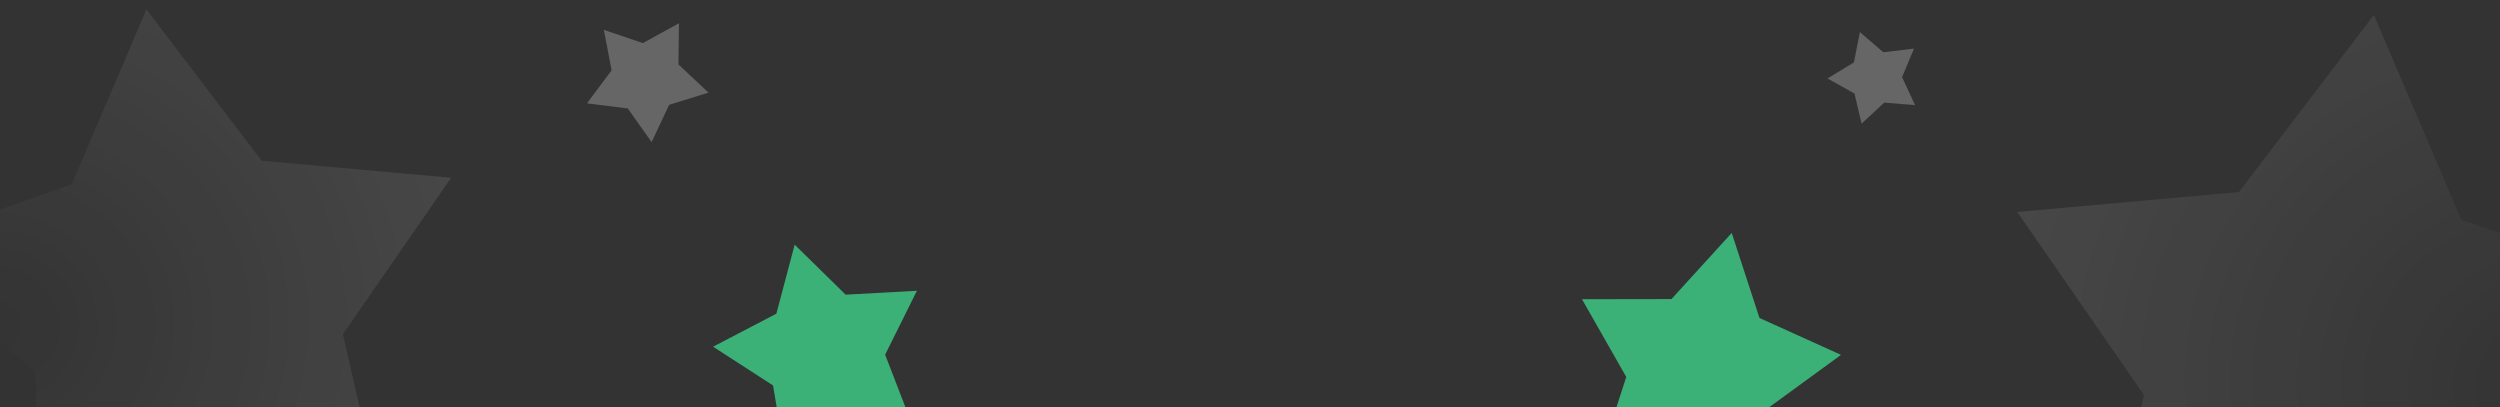 <svg width="270" height="44" viewBox="0 0 270 44" fill="none" xmlns="http://www.w3.org/2000/svg">
<rect x="0" y="0" width="270" height="44" fill="#333333" stroke="none"/>
<path d="M200.869 3.468L203.399 5.645L206.713 5.248L205.423 8.327L206.826 11.356L203.499 11.081L201.051 13.351L200.285 10.102L197.37 8.476L200.223 6.743L200.869 3.468Z" fill="white" fill-opacity="0.25"/>
<path d="M187.025 25.159L190.025 34.343L198.828 38.326L191.021 44.018L189.954 53.62L182.128 47.954L172.665 49.906L175.636 40.712L170.855 32.316L180.517 32.3L187.025 25.159Z" fill="#3CB177"/>
<path opacity="0.1" d="M256.377 1.617L241.807 20.74L217.862 22.891L231.547 42.657L226.193 66.095L249.221 59.188L269.857 71.522L270.404 47.487L288.511 31.672L265.822 23.725L256.377 1.617Z" fill="url(#paint0_radial_27357_150294)"/>
<path d="M85.826 26.427L91.33 31.824L99.026 31.404L95.594 38.306L98.372 45.496L90.748 44.365L84.768 49.229L83.488 41.628L77.014 37.444L83.847 33.877L85.826 26.427Z" fill="#3CB177"/>
<path d="M73.328 2.51L73.271 6.958L76.515 10.002L72.267 11.322L70.374 15.349L67.806 11.716L63.392 11.16L66.053 7.595L65.218 3.226L69.431 4.655L73.328 2.51Z" fill="white" fill-opacity="0.25"/>
<path opacity="0.1" d="M15.815 1.022L28.265 17.362L48.725 19.2L37.032 36.09L41.606 56.117L21.93 50.215L4.297 60.754L3.829 40.217L-11.643 26.704L7.745 19.913L15.815 1.022Z" fill="url(#paint1_radial_27357_150294)"/>
<defs>
<radialGradient id="paint0_radial_27357_150294" cx="0" cy="0" r="1" gradientUnits="userSpaceOnUse" gradientTransform="translate(275.776 41.683) rotate(-172.915) scale(61.588 56.137)">
<stop stop-color="white" stop-opacity="0"/>
<stop offset="1" stop-color="white"/>
</radialGradient>
<radialGradient id="paint1_radial_27357_150294" cx="0" cy="0" r="1" gradientUnits="userSpaceOnUse" gradientTransform="translate(-0.761 35.258) rotate(-7.085) scale(52.625 47.967)">
<stop stop-color="white" stop-opacity="0"/>
<stop offset="1" stop-color="white"/>
</radialGradient>
</defs>
</svg>
